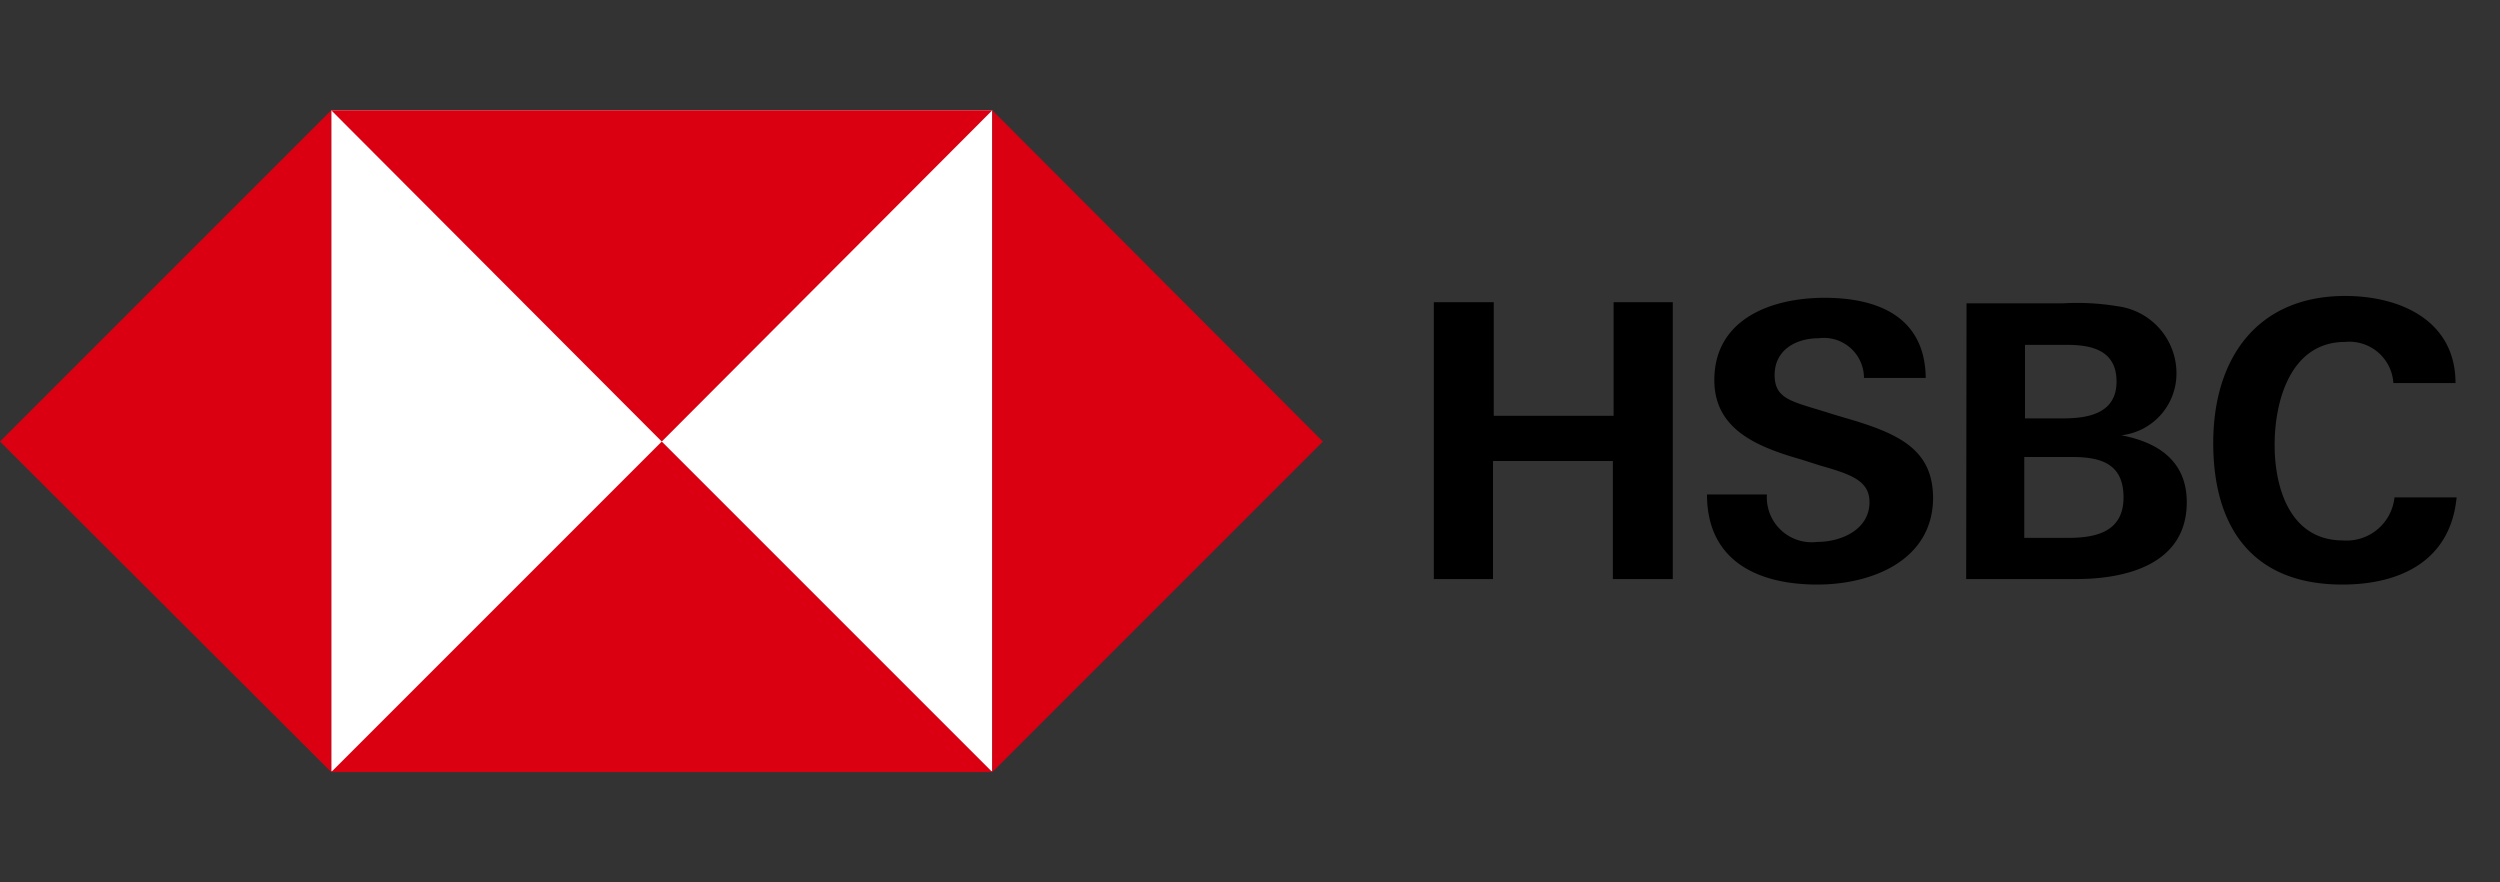 <svg id="Ebene_1" data-name="Ebene 1" xmlns="http://www.w3.org/2000/svg" viewBox="0 0 68 24"><rect x="0" y="0" width="68" height="24" fill="#333333" stroke="none"/><defs><style>.cls-1{fill:#fff;}.cls-2{fill:#db0011;}</style></defs><rect class="cls-1" x="9.01" y="3" width="17.98" height="17.98"/><polygon class="cls-2" points="35.98 12.01 26.99 3 26.99 21 35.98 12.01"/><polygon class="cls-2" points="18 12.01 26.99 3 9.01 3 18 12.01"/><polygon class="cls-2" points="0 12.01 9.01 21 9.01 3 0 12.01"/><polygon class="cls-2" points="18 12.01 9.01 21 26.99 21 18 12.01"/><path d="M43.87,12.54H40.61v3.21H39V8.22h1.63v3.09h3.26V8.22H45.5v7.53H43.87Z"/><path d="M49.43,15.9c-1.63,0-3-.65-3-2.45h1.63a1.22,1.22,0,0,0,1.37,1.29c.66,0,1.42-.34,1.42-1.08,0-.59-.51-.76-1.35-1L49,12.5c-1.19-.34-2.37-.81-2.37-2.16,0-1.67,1.56-2.24,3-2.24s2.73.51,2.75,2.18H50.7A1.09,1.09,0,0,0,49.47,9.2c-.61,0-1.2.31-1.2,1s.51.72,1.56,1.06l.64.19c1.29.4,2.11.85,2.11,2.11C52.56,15.25,50.91,15.9,49.43,15.9Z"/><path d="M53.49,8.25h2.63a6.72,6.72,0,0,1,1.48.08,1.84,1.84,0,0,1,1.6,1.82,1.69,1.69,0,0,1-1.5,1.69c1,.19,1.78.7,1.78,1.82,0,1.71-1.69,2.09-3,2.09h-3Zm2.63,3.13c.71,0,1.45-.15,1.45-1s-.67-1-1.35-1H55.08v2Zm.14,3.25c.76,0,1.5-.17,1.5-1.1s-.63-1.1-1.41-1.1H55.06v2.2Z"/><path d="M63.71,15.9c-2.43,0-3.51-1.54-3.51-3.85s1.2-4,3.59-4c1.5,0,3,.67,3,2.37H65.1A1.2,1.2,0,0,0,63.79,9.3c-1.48,0-1.92,1.59-1.92,2.8s.44,2.6,1.86,2.6a1.31,1.31,0,0,0,1.4-1.17h1.69C66.65,15.27,65.27,15.9,63.71,15.9Z"/></svg>